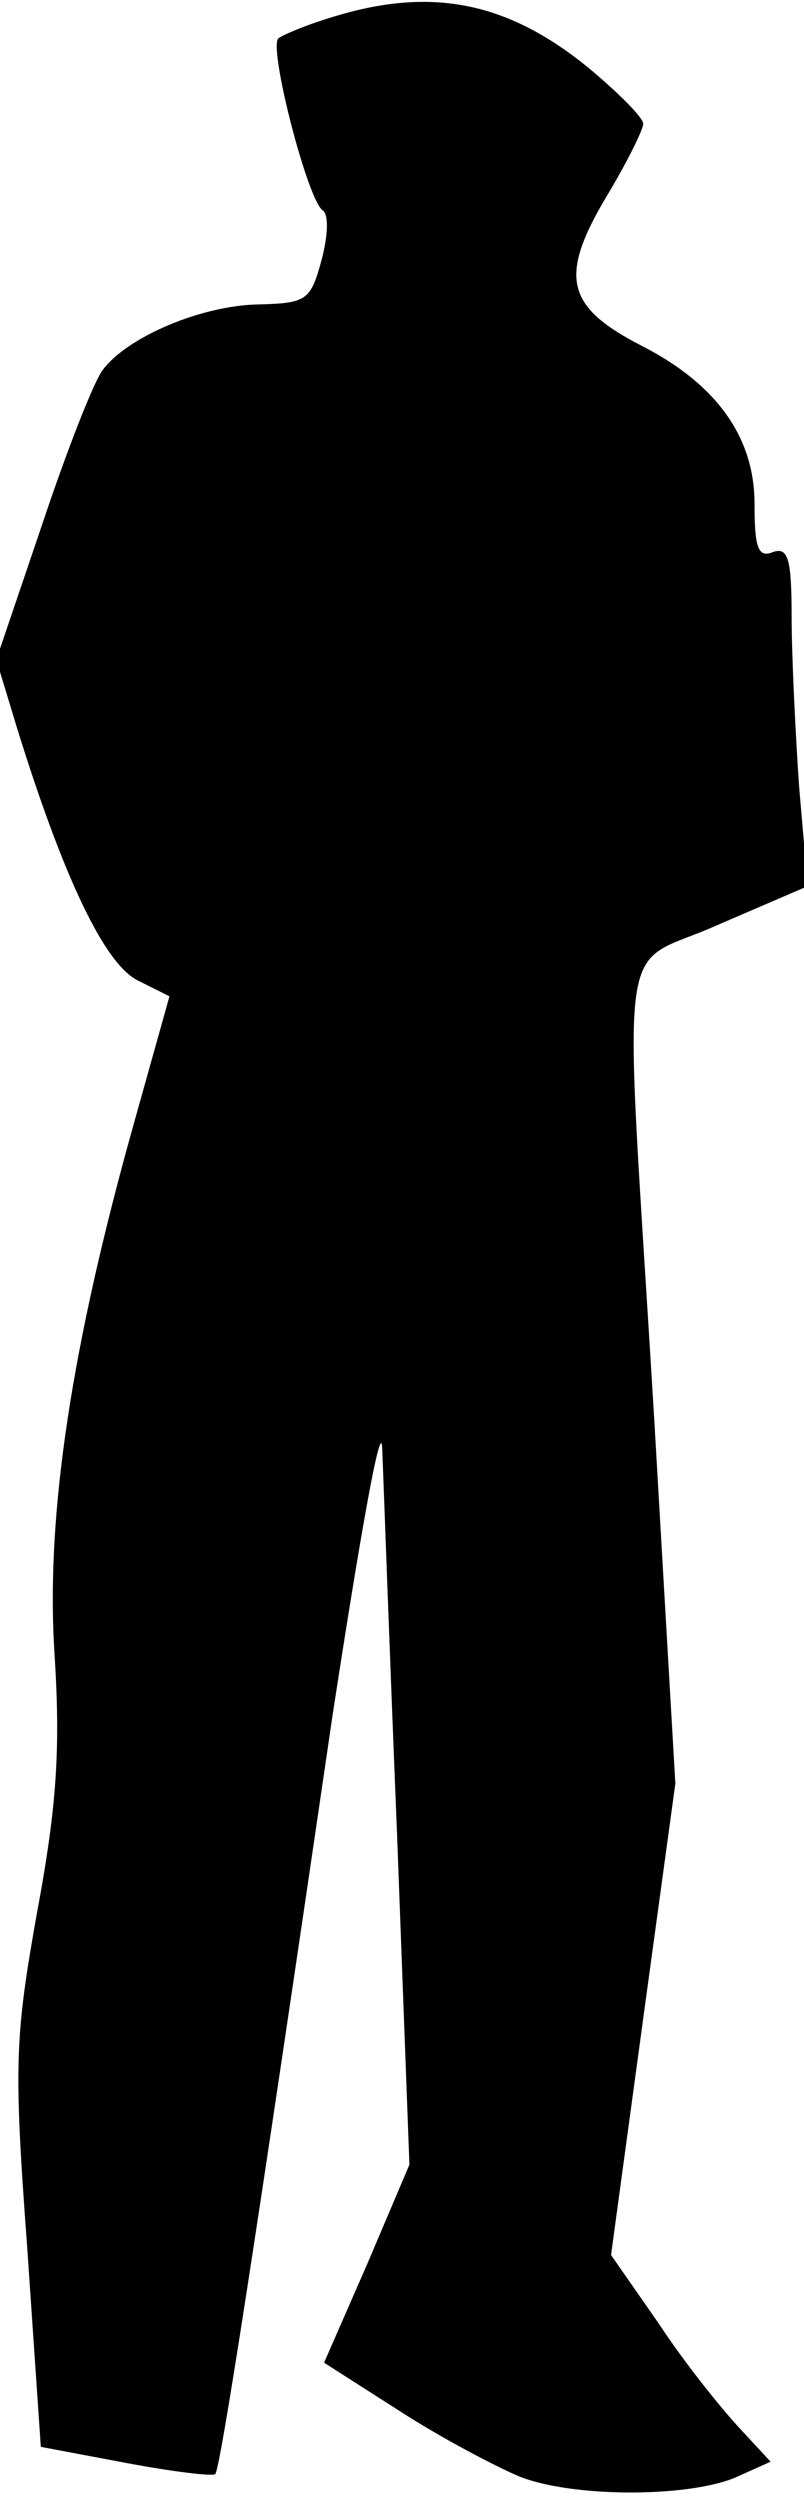 <?xml version="1.0" standalone="no"?>
<!DOCTYPE svg PUBLIC "-//W3C//DTD SVG 20010904//EN"
 "http://www.w3.org/TR/2001/REC-SVG-20010904/DTD/svg10.dtd">
<svg version="1.0" xmlns="http://www.w3.org/2000/svg"
 width="65pt" height="202pt" viewBox="0 0 65 202"
 preserveAspectRatio="xMidYMid meet">
<g transform="translate(0,202) scale(0.1,-0.1)"
fill="#000000" stroke="none">
<path fill="#000000" stroke="none" d="M268 2006 c-20 -6 -39 -14 -43 -17 -8
-8 24 -132 36 -139 5 -4 4 -21 -1 -40 -9 -33 -12 -35 -52 -36 -45 -1 -105 -26
-125 -53 -7 -9 -29 -65 -49 -125 l-37 -109 17 -56 c37 -119 70 -189 97 -203
l26 -13 -28 -100 c-51 -181 -72 -318 -65 -430 5 -78 2 -124 -14 -210 -18 -101
-19 -123 -8 -271 l11 -161 69 -13 c37 -7 70 -11 72 -9 4 4 31 177 95 614 22
143 39 240 40 215 1 -25 6 -165 12 -312 l10 -267 -34 -80 -35 -80 61 -39 c34
-22 78 -45 97 -53 43 -17 135 -17 174 -1 l29 13 -25 27 c-14 15 -44 52 -65 84
l-39 56 26 191 26 190 -17 293 c-25 415 -32 363 52 401 l72 31 -7 81 c-3 44
-6 106 -6 137 0 47 -3 56 -15 52 -12 -5 -15 3 -15 39 0 54 -31 97 -92 128 -60
31 -66 55 -29 118 17 28 31 56 31 61 0 5 -20 25 -44 45 -66 54 -128 66 -208
41z"/>
</g>
</svg>
